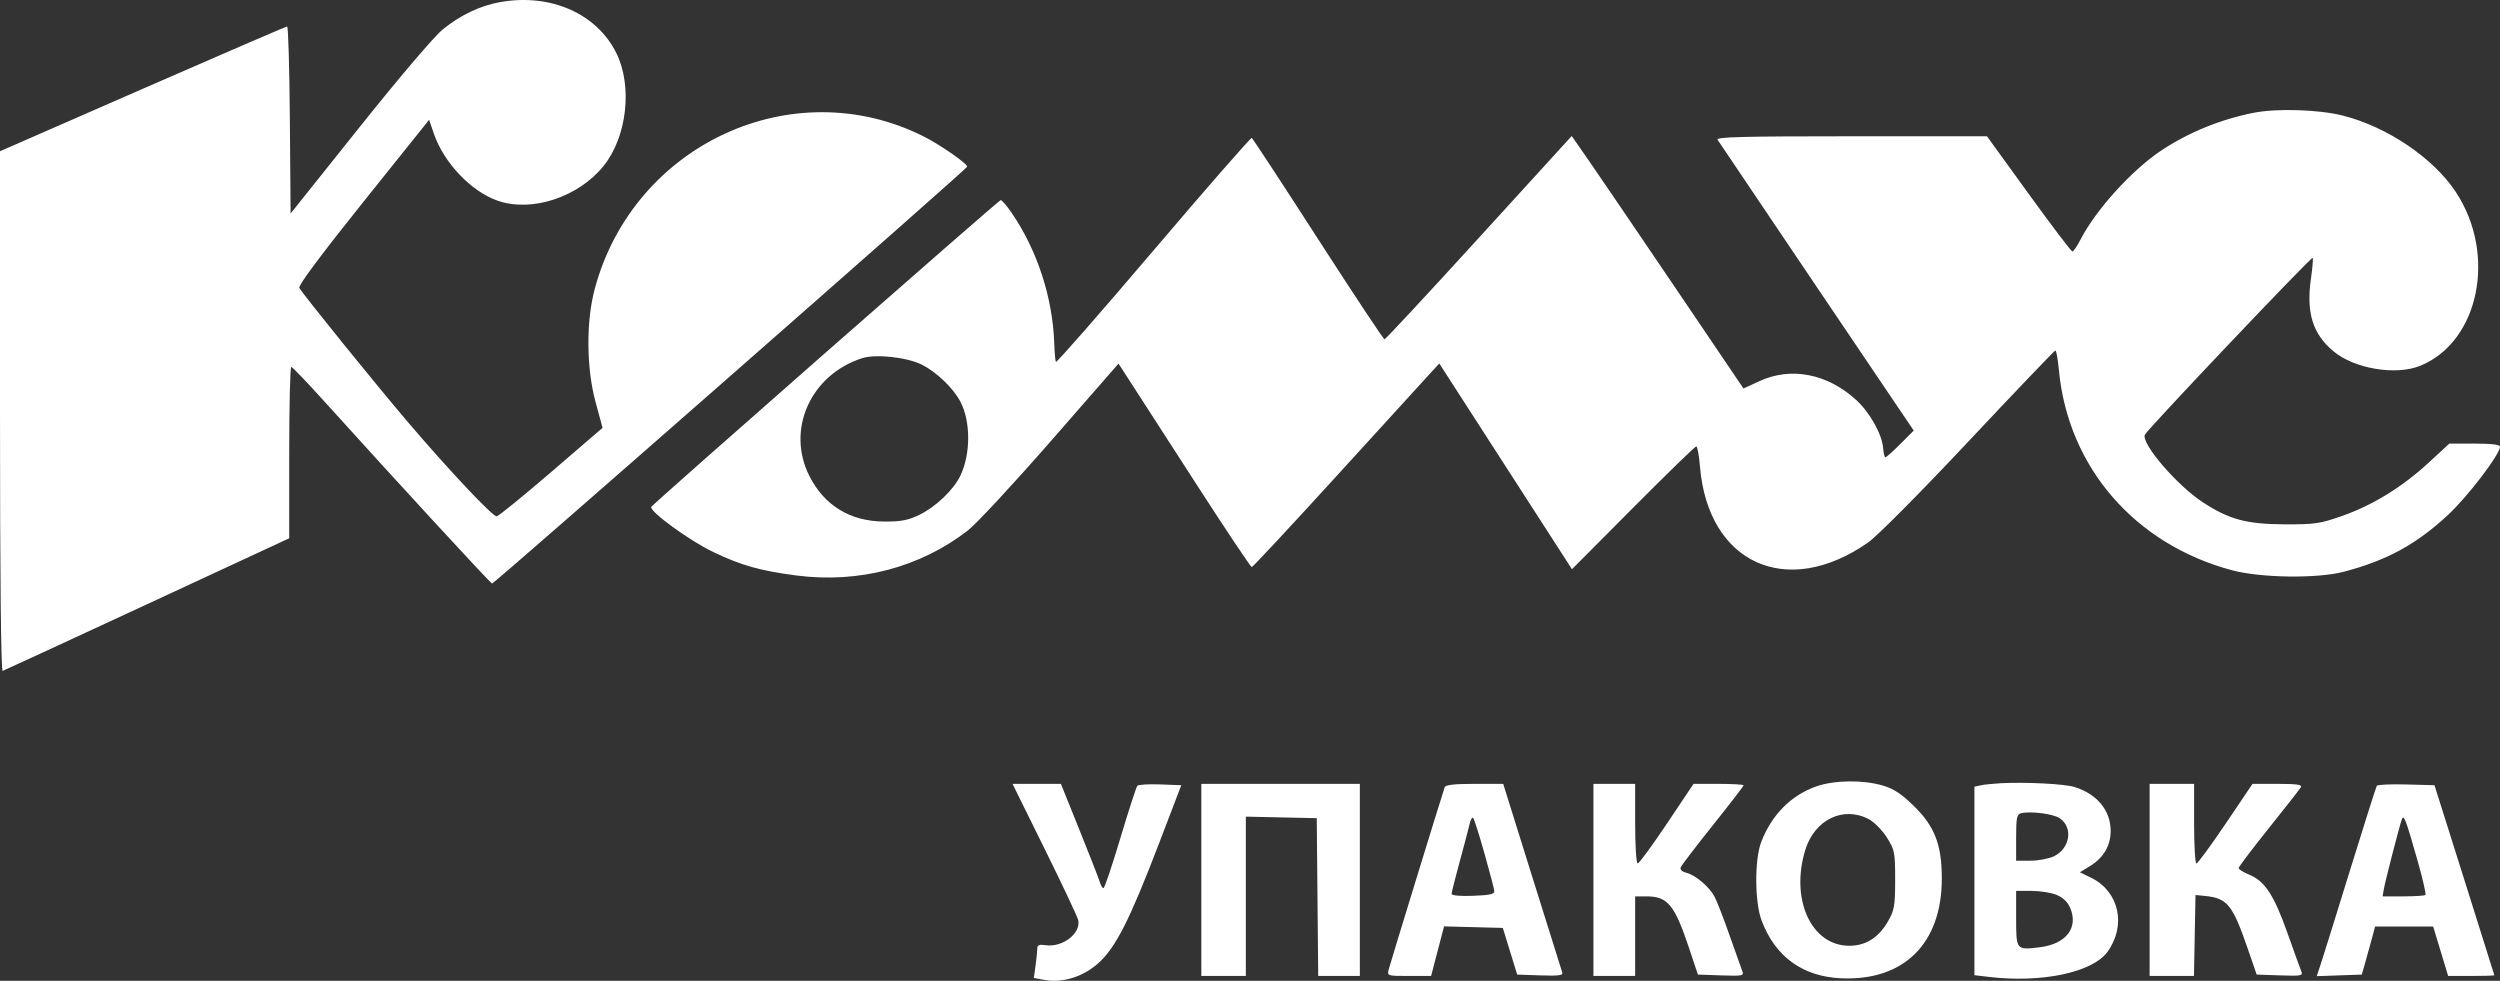<svg width="130" height="51" viewBox="0 0 130 51" fill="none" xmlns="http://www.w3.org/2000/svg">
<rect x="0" y="0" width="130" height="51" fill="#333333" stroke="none"/>
<path fill-rule="evenodd" clip-rule="evenodd" d="M26.035 0.104C24.984 0.288 23.953 0.776 23.025 1.529C22.581 1.889 20.769 4.018 18.687 6.625L15.111 11.104L15.073 6.241C15.052 3.566 14.989 1.378 14.932 1.378C14.876 1.378 11.493 2.837 7.415 4.621L0 7.865V21.399C0 29.937 0.051 34.917 0.138 34.887C0.214 34.861 3.598 33.298 7.658 31.415L15.039 27.991V23.531C15.039 21.079 15.088 19.076 15.147 19.081C15.207 19.087 15.933 19.841 16.761 20.758C20.676 25.093 25.513 30.345 25.59 30.345C25.705 30.345 50.239 8.819 50.291 8.673C50.34 8.533 48.893 7.525 48.012 7.085C41.208 3.685 32.953 7.513 30.931 15.005C30.472 16.708 30.488 19.128 30.97 20.91L31.333 22.248L28.659 24.548C27.188 25.813 25.913 26.849 25.826 26.849C25.603 26.849 23.373 24.483 21.233 21.975C19.58 20.038 15.822 15.395 15.564 14.97C15.495 14.856 16.696 13.243 18.885 10.511L22.314 6.23L22.56 6.948C23.081 8.466 24.499 9.957 25.88 10.437C27.653 11.055 30.087 10.252 31.396 8.617C32.606 7.107 32.899 4.473 32.049 2.759C31.032 0.707 28.637 -0.35 26.035 0.104ZM117.202 5.863C115.467 6.204 113.777 6.895 112.358 7.845C110.837 8.864 108.962 10.94 108.179 12.472C108.009 12.806 107.822 13.078 107.764 13.078C107.706 13.077 106.683 11.729 105.491 10.081L103.323 7.086H96.263C90.655 7.086 89.227 7.122 89.312 7.264C89.372 7.362 91.692 10.805 94.467 14.916L99.514 22.39L98.82 23.085C98.438 23.468 98.088 23.781 98.042 23.781C97.997 23.781 97.944 23.572 97.925 23.317C97.872 22.589 97.231 21.442 96.51 20.787C95.017 19.429 93.132 19.064 91.496 19.817L90.661 20.201L87.068 14.892C85.092 11.972 83.082 9.018 82.602 8.327L81.729 7.072L76.909 12.358C74.258 15.266 72.046 17.645 71.994 17.645C71.942 17.645 70.389 15.3 68.542 12.435C66.695 9.57 65.143 7.202 65.092 7.173C65.041 7.145 62.742 9.777 59.982 13.023C57.222 16.269 54.938 18.877 54.907 18.82C54.875 18.762 54.837 18.33 54.821 17.859C54.742 15.471 53.934 13.001 52.595 11.052C52.339 10.68 52.087 10.39 52.033 10.407C51.883 10.456 33.916 26.232 33.865 26.359C33.77 26.598 35.853 28.114 37.091 28.706C38.553 29.405 39.532 29.681 41.429 29.927C44.657 30.346 47.857 29.504 50.329 27.584C50.77 27.242 52.713 25.149 54.647 22.934L58.163 18.907L58.838 19.952C59.21 20.527 60.747 22.908 62.254 25.243C63.761 27.578 65.038 29.488 65.091 29.488C65.144 29.488 67.162 27.321 69.576 24.672C71.99 22.024 74.163 19.642 74.404 19.378L74.843 18.901L78.293 24.25L81.742 29.599L84.921 26.404C86.67 24.647 88.148 23.21 88.207 23.21C88.264 23.21 88.35 23.675 88.397 24.244C88.81 29.301 92.922 31.164 97.144 28.207C97.619 27.874 99.842 25.635 102.38 22.932C104.806 20.349 106.83 18.231 106.879 18.225C106.927 18.22 107.01 18.678 107.063 19.244C107.538 24.288 111.002 28.297 116.055 29.651C117.561 30.055 120.502 30.094 121.885 29.729C124.124 29.137 125.622 28.322 127.275 26.796C128.31 25.84 130 23.629 130 23.23C130 23.12 129.572 23.067 128.683 23.067H127.366L126.286 24.063C124.913 25.328 123.383 26.269 121.786 26.83C120.639 27.233 120.376 27.271 118.793 27.265C116.82 27.257 115.912 27.012 114.544 26.117C113.202 25.239 111.341 23.071 111.531 22.608C111.635 22.354 120.189 13.338 120.259 13.408C120.291 13.439 120.25 13.927 120.169 14.492C119.917 16.247 120.256 17.352 121.323 18.253C122.418 19.178 124.594 19.542 125.871 19.014C128.916 17.754 129.839 13.237 127.713 10.001C126.545 8.222 124.152 6.6 121.83 6.011C120.581 5.695 118.415 5.626 117.202 5.863ZM47.946 18.967C48.704 19.348 49.571 20.183 49.941 20.888C50.481 21.919 50.48 23.609 49.938 24.738C49.58 25.482 48.649 26.367 47.788 26.781C47.217 27.055 46.846 27.126 45.984 27.121C44.215 27.112 42.87 26.295 42.09 24.755C40.87 22.346 42.144 19.494 44.827 18.626C45.536 18.396 47.164 18.574 47.946 18.967ZM94.475 40.883C93.152 41.334 92.124 42.367 91.581 43.792C91.233 44.705 91.243 46.908 91.6 47.858C92.307 49.745 93.731 50.781 95.739 50.871C99.002 51.017 100.977 49.06 100.974 45.684C100.973 43.908 100.604 42.963 99.486 41.877C98.859 41.268 98.463 41.011 97.887 40.843C96.881 40.548 95.406 40.565 94.475 40.883ZM104.043 40.727C103.646 40.748 103.174 40.797 102.995 40.837L102.67 40.909V45.809V50.71L103.429 50.8C106.18 51.126 108.817 50.566 109.593 49.49C110.584 48.116 110.193 46.353 108.74 45.644L108.153 45.358L108.68 45.036C109.378 44.611 109.754 43.973 109.755 43.215C109.756 42.148 109.052 41.291 107.875 40.924C107.359 40.763 105.347 40.66 104.043 40.727ZM54.325 44.15C55.246 46.014 56.03 47.676 56.067 47.844C56.219 48.533 55.254 49.277 54.374 49.15C54.036 49.101 53.938 49.141 53.938 49.328C53.938 49.46 53.898 49.858 53.848 50.211L53.759 50.854L54.292 50.953C55.242 51.129 56.301 50.806 57.101 50.096C58.012 49.288 58.745 47.844 60.28 43.829L61.426 40.832L60.335 40.79C59.734 40.767 59.197 40.799 59.141 40.862C59.085 40.924 58.688 42.147 58.26 43.579C57.831 45.012 57.437 46.183 57.382 46.183C57.328 46.183 57.24 46.039 57.188 45.862C57.136 45.686 56.66 44.466 56.13 43.151L55.167 40.761H53.909H52.651L54.325 44.15ZM62.469 45.755V50.75H63.626H64.783V46.607V42.465L66.627 42.505L68.471 42.545L68.509 46.647L68.547 50.75H69.629H70.712V45.755V40.761H66.591H62.469V45.755ZM75.123 40.939C74.983 41.34 72.295 50.089 72.214 50.406C72.127 50.747 72.134 50.75 73.272 50.75H74.417L74.754 49.461L75.091 48.172L76.619 48.212L78.147 48.252L78.52 49.465L78.894 50.678L80.099 50.72C81.034 50.752 81.29 50.72 81.24 50.577C81.206 50.476 80.5 48.226 79.672 45.577L78.167 40.761H76.676C75.613 40.761 75.168 40.812 75.123 40.939ZM82.859 45.755V50.75H83.943H85.028V48.681V46.611H85.611C86.722 46.611 87.079 47.045 87.839 49.323L88.291 50.678L89.497 50.72C90.606 50.758 90.695 50.741 90.602 50.506C90.547 50.365 90.25 49.532 89.943 48.655C89.636 47.778 89.285 46.871 89.163 46.639C88.891 46.118 88.163 45.5 87.683 45.381C87.46 45.326 87.353 45.219 87.399 45.099C87.441 44.992 88.193 44.007 89.071 42.909C89.949 41.81 90.667 40.878 90.667 40.836C90.667 40.795 90.082 40.761 89.365 40.761H88.064L86.678 42.83C85.917 43.968 85.234 44.899 85.161 44.899C85.086 44.899 85.028 43.992 85.028 42.83V40.761H83.943H82.859V45.755ZM111.78 45.755V50.75H112.933H114.086L114.126 48.645L114.166 46.54L114.671 46.59C115.818 46.704 116.097 47.049 116.88 49.323L117.347 50.678L118.558 50.72C119.673 50.758 119.761 50.741 119.666 50.506C119.609 50.365 119.284 49.464 118.942 48.502C118.246 46.541 117.774 45.821 116.964 45.485C116.659 45.359 116.409 45.205 116.409 45.142C116.408 45.079 117.112 44.148 117.973 43.073C118.834 41.998 119.586 41.038 119.644 40.939C119.726 40.802 119.448 40.761 118.441 40.761H117.131L115.734 42.83C114.966 43.968 114.282 44.899 114.215 44.899C114.148 44.899 114.093 43.968 114.093 42.83V40.761H112.937H111.78V45.755ZM123.592 40.863C123.554 40.925 122.928 42.901 122.2 45.256C121.473 47.61 120.786 49.812 120.674 50.149L120.47 50.761L121.641 50.72L122.813 50.678L122.997 50.036C123.099 49.683 123.254 49.121 123.343 48.788L123.504 48.181H125.014H126.525L126.914 49.465L127.304 50.75H128.507C129.169 50.75 129.708 50.733 129.706 50.714C129.703 50.694 129.002 48.463 128.147 45.755L126.593 40.832L125.127 40.792C124.32 40.77 123.629 40.802 123.592 40.863ZM107.089 42.538C107.82 43.01 107.653 44.129 106.792 44.532C106.529 44.656 105.982 44.757 105.576 44.757H104.839V43.554C104.839 42.528 104.876 42.342 105.092 42.289C105.577 42.169 106.744 42.314 107.089 42.538ZM97.177 42.596C97.455 42.742 97.875 43.169 98.115 43.547C98.525 44.198 98.548 44.315 98.548 45.744C98.548 47.089 98.509 47.323 98.187 47.89C97.698 48.752 97.026 49.18 96.162 49.18C94.186 49.18 93.081 46.764 93.879 44.186C94.365 42.616 95.852 41.899 97.177 42.596ZM77.189 44.368C77.46 45.328 77.691 46.208 77.703 46.326C77.721 46.497 77.498 46.548 76.605 46.582C75.918 46.607 75.484 46.568 75.484 46.479C75.484 46.4 75.674 45.643 75.906 44.797C76.138 43.95 76.369 43.074 76.419 42.849C76.469 42.624 76.552 42.481 76.604 42.532C76.656 42.583 76.919 43.41 77.189 44.368ZM125.703 44.718C125.976 45.677 126.165 46.496 126.123 46.537C126.081 46.578 125.563 46.611 124.971 46.611H123.894L123.963 46.219C124.039 45.788 124.769 42.958 124.892 42.616C124.997 42.325 125.094 42.575 125.703 44.718ZM106.945 46.535C107.279 46.672 107.52 46.904 107.651 47.213C108.088 48.246 107.437 49.089 106.072 49.257C104.842 49.409 104.839 49.405 104.839 47.757V46.326H105.639C106.079 46.326 106.667 46.42 106.945 46.535Z" fill="white"/>
</svg>
